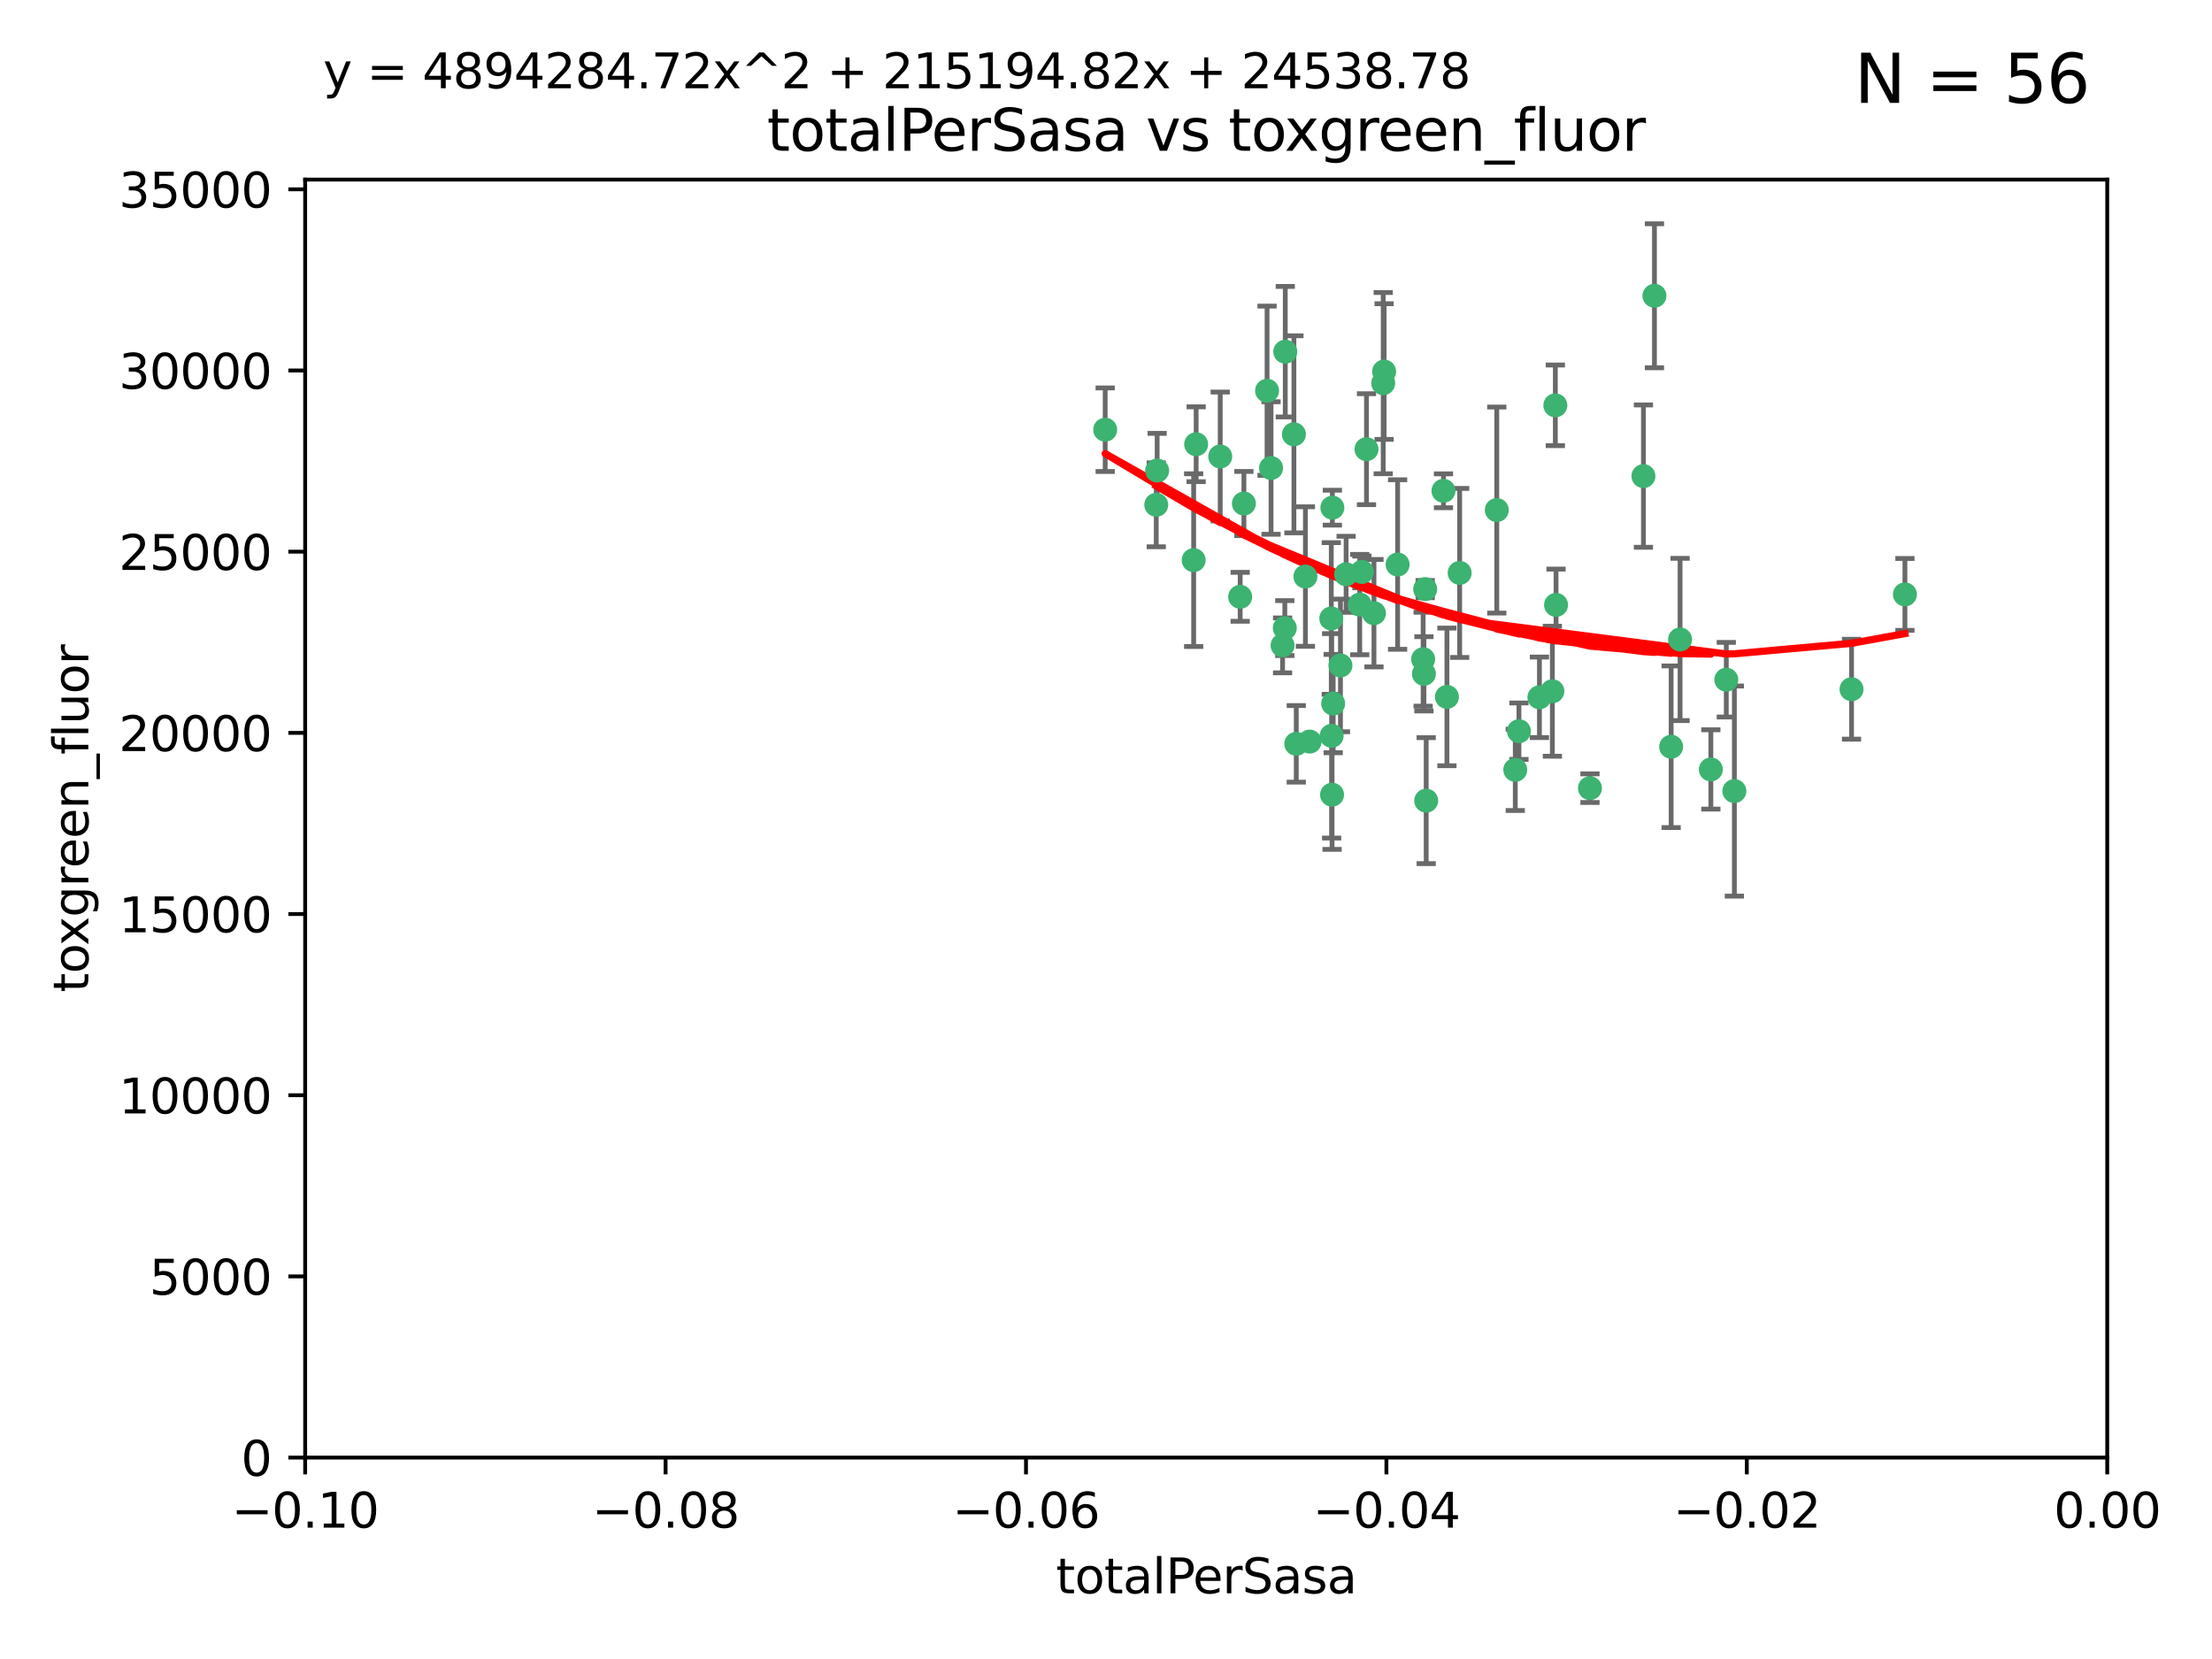 <?xml version="1.0" encoding="utf-8" standalone="no"?>
<!DOCTYPE svg PUBLIC "-//W3C//DTD SVG 1.1//EN"
  "http://www.w3.org/Graphics/SVG/1.1/DTD/svg11.dtd">
<svg xmlns:xlink="http://www.w3.org/1999/xlink" width="460.8pt" height="345.6pt" viewBox="0 0 460.8 345.6" xmlns="http://www.w3.org/2000/svg" version="1.1">
 <defs>
  <style type="text/css">*{stroke-linejoin: round; stroke-linecap: butt}</style>
 </defs>
 <g id="figure_1">
  <g id="patch_1">
   <path d="M 0 345.6 
L 460.8 345.6 
L 460.8 0 
L 0 0 
z
" style="fill: #ffffff"/>
  </g>
  <g id="axes_1">
   <g id="patch_2">
    <path d="M 63.571 303.64 
L 438.975 303.64 
L 438.975 37.411 
L 63.571 37.411 
z
" style="fill: #ffffff"/>
   </g>
   <g id="PathCollection_1">
    <defs>
     <path id="m3fe1e10d92" d="M 0 1.118 
C 0.297 1.118 0.581 1 0.791 0.791 
C 1 0.581 1.118 0.297 1.118 0 
C 1.118 -0.297 1 -0.581 0.791 -0.791 
C 0.581 -1 0.297 -1.118 0 -1.118 
C -0.297 -1.118 -0.581 -1 -0.791 -0.791 
C -1 -0.581 -1.118 -0.297 -1.118 0 
C -1.118 0.297 -1 0.581 -0.791 0.791 
C -0.581 1 -0.297 1.118 0 1.118 
z
" style="stroke: #3cb371"/>
    </defs>
    <g clip-path="url(#p205c950337)">
     <use xlink:href="#m3fe1e10d92" x="240.869" y="105.159" style="fill: #3cb371; stroke: #3cb371"/>
     <use xlink:href="#m3fe1e10d92" x="248.661" y="116.686" style="fill: #3cb371; stroke: #3cb371"/>
     <use xlink:href="#m3fe1e10d92" x="241.055" y="98.026" style="fill: #3cb371; stroke: #3cb371"/>
     <use xlink:href="#m3fe1e10d92" x="254.195" y="95.094" style="fill: #3cb371; stroke: #3cb371"/>
     <use xlink:href="#m3fe1e10d92" x="230.231" y="89.516" style="fill: #3cb371; stroke: #3cb371"/>
     <use xlink:href="#m3fe1e10d92" x="267.746" y="73.266" style="fill: #3cb371; stroke: #3cb371"/>
     <use xlink:href="#m3fe1e10d92" x="277.33" y="128.839" style="fill: #3cb371; stroke: #3cb371"/>
     <use xlink:href="#m3fe1e10d92" x="283.714" y="119.146" style="fill: #3cb371; stroke: #3cb371"/>
     <use xlink:href="#m3fe1e10d92" x="279.241" y="138.622" style="fill: #3cb371; stroke: #3cb371"/>
     <use xlink:href="#m3fe1e10d92" x="263.952" y="81.394" style="fill: #3cb371; stroke: #3cb371"/>
     <use xlink:href="#m3fe1e10d92" x="296.465" y="137.321" style="fill: #3cb371; stroke: #3cb371"/>
     <use xlink:href="#m3fe1e10d92" x="277.405" y="153.285" style="fill: #3cb371; stroke: #3cb371"/>
     <use xlink:href="#m3fe1e10d92" x="283.258" y="125.947" style="fill: #3cb371; stroke: #3cb371"/>
     <use xlink:href="#m3fe1e10d92" x="269.545" y="90.475" style="fill: #3cb371; stroke: #3cb371"/>
     <use xlink:href="#m3fe1e10d92" x="272.826" y="154.483" style="fill: #3cb371; stroke: #3cb371"/>
     <use xlink:href="#m3fe1e10d92" x="291.149" y="117.601" style="fill: #3cb371; stroke: #3cb371"/>
     <use xlink:href="#m3fe1e10d92" x="277.728" y="146.564" style="fill: #3cb371; stroke: #3cb371"/>
     <use xlink:href="#m3fe1e10d92" x="300.702" y="102.24" style="fill: #3cb371; stroke: #3cb371"/>
     <use xlink:href="#m3fe1e10d92" x="280.418" y="119.635" style="fill: #3cb371; stroke: #3cb371"/>
     <use xlink:href="#m3fe1e10d92" x="288.148" y="79.819" style="fill: #3cb371; stroke: #3cb371"/>
     <use xlink:href="#m3fe1e10d92" x="258.351" y="124.329" style="fill: #3cb371; stroke: #3cb371"/>
     <use xlink:href="#m3fe1e10d92" x="296.891" y="122.72" style="fill: #3cb371; stroke: #3cb371"/>
     <use xlink:href="#m3fe1e10d92" x="267.184" y="134.443" style="fill: #3cb371; stroke: #3cb371"/>
     <use xlink:href="#m3fe1e10d92" x="270.035" y="154.954" style="fill: #3cb371; stroke: #3cb371"/>
     <use xlink:href="#m3fe1e10d92" x="259.128" y="104.896" style="fill: #3cb371; stroke: #3cb371"/>
     <use xlink:href="#m3fe1e10d92" x="277.556" y="105.756" style="fill: #3cb371; stroke: #3cb371"/>
     <use xlink:href="#m3fe1e10d92" x="264.783" y="97.498" style="fill: #3cb371; stroke: #3cb371"/>
     <use xlink:href="#m3fe1e10d92" x="249.18" y="92.545" style="fill: #3cb371; stroke: #3cb371"/>
     <use xlink:href="#m3fe1e10d92" x="277.493" y="165.548" style="fill: #3cb371; stroke: #3cb371"/>
     <use xlink:href="#m3fe1e10d92" x="271.942" y="120.108" style="fill: #3cb371; stroke: #3cb371"/>
     <use xlink:href="#m3fe1e10d92" x="267.65" y="130.84" style="fill: #3cb371; stroke: #3cb371"/>
     <use xlink:href="#m3fe1e10d92" x="296.63" y="140.37" style="fill: #3cb371; stroke: #3cb371"/>
     <use xlink:href="#m3fe1e10d92" x="315.66" y="160.372" style="fill: #3cb371; stroke: #3cb371"/>
     <use xlink:href="#m3fe1e10d92" x="301.422" y="145.178" style="fill: #3cb371; stroke: #3cb371"/>
     <use xlink:href="#m3fe1e10d92" x="324.151" y="126.015" style="fill: #3cb371; stroke: #3cb371"/>
     <use xlink:href="#m3fe1e10d92" x="288.338" y="77.397" style="fill: #3cb371; stroke: #3cb371"/>
     <use xlink:href="#m3fe1e10d92" x="284.666" y="93.572" style="fill: #3cb371; stroke: #3cb371"/>
     <use xlink:href="#m3fe1e10d92" x="316.423" y="152.32" style="fill: #3cb371; stroke: #3cb371"/>
     <use xlink:href="#m3fe1e10d92" x="286.223" y="127.738" style="fill: #3cb371; stroke: #3cb371"/>
     <use xlink:href="#m3fe1e10d92" x="320.689" y="145.262" style="fill: #3cb371; stroke: #3cb371"/>
     <use xlink:href="#m3fe1e10d92" x="342.358" y="99.184" style="fill: #3cb371; stroke: #3cb371"/>
     <use xlink:href="#m3fe1e10d92" x="344.65" y="61.614" style="fill: #3cb371; stroke: #3cb371"/>
     <use xlink:href="#m3fe1e10d92" x="311.807" y="106.253" style="fill: #3cb371; stroke: #3cb371"/>
     <use xlink:href="#m3fe1e10d92" x="324.007" y="84.44" style="fill: #3cb371; stroke: #3cb371"/>
     <use xlink:href="#m3fe1e10d92" x="297.102" y="166.79" style="fill: #3cb371; stroke: #3cb371"/>
     <use xlink:href="#m3fe1e10d92" x="331.219" y="164.19" style="fill: #3cb371; stroke: #3cb371"/>
     <use xlink:href="#m3fe1e10d92" x="348.13" y="155.561" style="fill: #3cb371; stroke: #3cb371"/>
     <use xlink:href="#m3fe1e10d92" x="323.386" y="143.999" style="fill: #3cb371; stroke: #3cb371"/>
     <use xlink:href="#m3fe1e10d92" x="349.991" y="133.213" style="fill: #3cb371; stroke: #3cb371"/>
     <use xlink:href="#m3fe1e10d92" x="356.402" y="160.289" style="fill: #3cb371; stroke: #3cb371"/>
     <use xlink:href="#m3fe1e10d92" x="304.073" y="119.349" style="fill: #3cb371; stroke: #3cb371"/>
     <use xlink:href="#m3fe1e10d92" x="359.619" y="141.593" style="fill: #3cb371; stroke: #3cb371"/>
     <use xlink:href="#m3fe1e10d92" x="361.301" y="164.794" style="fill: #3cb371; stroke: #3cb371"/>
     <use xlink:href="#m3fe1e10d92" x="385.708" y="143.576" style="fill: #3cb371; stroke: #3cb371"/>
     <use xlink:href="#m3fe1e10d92" x="396.83" y="123.828" style="fill: #3cb371; stroke: #3cb371"/>
    </g>
   </g>
   <g id="matplotlib.axis_1">
    <g id="xtick_1">
     <g id="line2d_1">
      <defs>
       <path id="m991f3705d3" d="M 0 0 
L 0 3.5 
" style="stroke: #000000; stroke-width: 0.8"/>
      </defs>
      <g>
       <use xlink:href="#m991f3705d3" x="63.571" y="303.64" style="stroke: #000000; stroke-width: 0.8"/>
      </g>
     </g>
     <g id="text_1">
      <!-- −0.10 -->
      <g transform="translate(48.249 318.238)scale(0.1 -0.1)">
       <defs>
        <path id="DejaVuSans-2212" d="M 678 2272 
L 4684 2272 
L 4684 1741 
L 678 1741 
L 678 2272 
z
" transform="scale(0.016)"/>
        <path id="DejaVuSans-30" d="M 2034 4250 
Q 1547 4250 1301 3770 
Q 1056 3291 1056 2328 
Q 1056 1369 1301 889 
Q 1547 409 2034 409 
Q 2525 409 2770 889 
Q 3016 1369 3016 2328 
Q 3016 3291 2770 3770 
Q 2525 4250 2034 4250 
z
M 2034 4750 
Q 2819 4750 3233 4129 
Q 3647 3509 3647 2328 
Q 3647 1150 3233 529 
Q 2819 -91 2034 -91 
Q 1250 -91 836 529 
Q 422 1150 422 2328 
Q 422 3509 836 4129 
Q 1250 4750 2034 4750 
z
" transform="scale(0.016)"/>
        <path id="DejaVuSans-2e" d="M 684 794 
L 1344 794 
L 1344 0 
L 684 0 
L 684 794 
z
" transform="scale(0.016)"/>
        <path id="DejaVuSans-31" d="M 794 531 
L 1825 531 
L 1825 4091 
L 703 3866 
L 703 4441 
L 1819 4666 
L 2450 4666 
L 2450 531 
L 3481 531 
L 3481 0 
L 794 0 
L 794 531 
z
" transform="scale(0.016)"/>
       </defs>
       <use xlink:href="#DejaVuSans-2212"/>
       <use xlink:href="#DejaVuSans-30" x="83.789"/>
       <use xlink:href="#DejaVuSans-2e" x="147.412"/>
       <use xlink:href="#DejaVuSans-31" x="179.199"/>
       <use xlink:href="#DejaVuSans-30" x="242.822"/>
      </g>
     </g>
    </g>
    <g id="xtick_2">
     <g id="line2d_2">
      <g>
       <use xlink:href="#m991f3705d3" x="138.652" y="303.64" style="stroke: #000000; stroke-width: 0.8"/>
      </g>
     </g>
     <g id="text_2">
      <!-- −0.08 -->
      <g transform="translate(123.329 318.238)scale(0.1 -0.1)">
       <defs>
        <path id="DejaVuSans-38" d="M 2034 2216 
Q 1584 2216 1326 1975 
Q 1069 1734 1069 1313 
Q 1069 891 1326 650 
Q 1584 409 2034 409 
Q 2484 409 2743 651 
Q 3003 894 3003 1313 
Q 3003 1734 2745 1975 
Q 2488 2216 2034 2216 
z
M 1403 2484 
Q 997 2584 770 2862 
Q 544 3141 544 3541 
Q 544 4100 942 4425 
Q 1341 4750 2034 4750 
Q 2731 4750 3128 4425 
Q 3525 4100 3525 3541 
Q 3525 3141 3298 2862 
Q 3072 2584 2669 2484 
Q 3125 2378 3379 2068 
Q 3634 1759 3634 1313 
Q 3634 634 3220 271 
Q 2806 -91 2034 -91 
Q 1263 -91 848 271 
Q 434 634 434 1313 
Q 434 1759 690 2068 
Q 947 2378 1403 2484 
z
M 1172 3481 
Q 1172 3119 1398 2916 
Q 1625 2713 2034 2713 
Q 2441 2713 2670 2916 
Q 2900 3119 2900 3481 
Q 2900 3844 2670 4047 
Q 2441 4250 2034 4250 
Q 1625 4250 1398 4047 
Q 1172 3844 1172 3481 
z
" transform="scale(0.016)"/>
       </defs>
       <use xlink:href="#DejaVuSans-2212"/>
       <use xlink:href="#DejaVuSans-30" x="83.789"/>
       <use xlink:href="#DejaVuSans-2e" x="147.412"/>
       <use xlink:href="#DejaVuSans-30" x="179.199"/>
       <use xlink:href="#DejaVuSans-38" x="242.822"/>
      </g>
     </g>
    </g>
    <g id="xtick_3">
     <g id="line2d_3">
      <g>
       <use xlink:href="#m991f3705d3" x="213.733" y="303.64" style="stroke: #000000; stroke-width: 0.8"/>
      </g>
     </g>
     <g id="text_3">
      <!-- −0.06 -->
      <g transform="translate(198.41 318.238)scale(0.1 -0.1)">
       <defs>
        <path id="DejaVuSans-36" d="M 2113 2584 
Q 1688 2584 1439 2293 
Q 1191 2003 1191 1497 
Q 1191 994 1439 701 
Q 1688 409 2113 409 
Q 2538 409 2786 701 
Q 3034 994 3034 1497 
Q 3034 2003 2786 2293 
Q 2538 2584 2113 2584 
z
M 3366 4563 
L 3366 3988 
Q 3128 4100 2886 4159 
Q 2644 4219 2406 4219 
Q 1781 4219 1451 3797 
Q 1122 3375 1075 2522 
Q 1259 2794 1537 2939 
Q 1816 3084 2150 3084 
Q 2853 3084 3261 2657 
Q 3669 2231 3669 1497 
Q 3669 778 3244 343 
Q 2819 -91 2113 -91 
Q 1303 -91 875 529 
Q 447 1150 447 2328 
Q 447 3434 972 4092 
Q 1497 4750 2381 4750 
Q 2619 4750 2861 4703 
Q 3103 4656 3366 4563 
z
" transform="scale(0.016)"/>
       </defs>
       <use xlink:href="#DejaVuSans-2212"/>
       <use xlink:href="#DejaVuSans-30" x="83.789"/>
       <use xlink:href="#DejaVuSans-2e" x="147.412"/>
       <use xlink:href="#DejaVuSans-30" x="179.199"/>
       <use xlink:href="#DejaVuSans-36" x="242.822"/>
      </g>
     </g>
    </g>
    <g id="xtick_4">
     <g id="line2d_4">
      <g>
       <use xlink:href="#m991f3705d3" x="288.813" y="303.64" style="stroke: #000000; stroke-width: 0.8"/>
      </g>
     </g>
     <g id="text_4">
      <!-- −0.04 -->
      <g transform="translate(273.491 318.238)scale(0.1 -0.1)">
       <defs>
        <path id="DejaVuSans-34" d="M 2419 4116 
L 825 1625 
L 2419 1625 
L 2419 4116 
z
M 2253 4666 
L 3047 4666 
L 3047 1625 
L 3713 1625 
L 3713 1100 
L 3047 1100 
L 3047 0 
L 2419 0 
L 2419 1100 
L 313 1100 
L 313 1709 
L 2253 4666 
z
" transform="scale(0.016)"/>
       </defs>
       <use xlink:href="#DejaVuSans-2212"/>
       <use xlink:href="#DejaVuSans-30" x="83.789"/>
       <use xlink:href="#DejaVuSans-2e" x="147.412"/>
       <use xlink:href="#DejaVuSans-30" x="179.199"/>
       <use xlink:href="#DejaVuSans-34" x="242.822"/>
      </g>
     </g>
    </g>
    <g id="xtick_5">
     <g id="line2d_5">
      <g>
       <use xlink:href="#m991f3705d3" x="363.894" y="303.64" style="stroke: #000000; stroke-width: 0.8"/>
      </g>
     </g>
     <g id="text_5">
      <!-- −0.02 -->
      <g transform="translate(348.572 318.238)scale(0.1 -0.1)">
       <defs>
        <path id="DejaVuSans-32" d="M 1228 531 
L 3431 531 
L 3431 0 
L 469 0 
L 469 531 
Q 828 903 1448 1529 
Q 2069 2156 2228 2338 
Q 2531 2678 2651 2914 
Q 2772 3150 2772 3378 
Q 2772 3750 2511 3984 
Q 2250 4219 1831 4219 
Q 1534 4219 1204 4116 
Q 875 4013 500 3803 
L 500 4441 
Q 881 4594 1212 4672 
Q 1544 4750 1819 4750 
Q 2544 4750 2975 4387 
Q 3406 4025 3406 3419 
Q 3406 3131 3298 2873 
Q 3191 2616 2906 2266 
Q 2828 2175 2409 1742 
Q 1991 1309 1228 531 
z
" transform="scale(0.016)"/>
       </defs>
       <use xlink:href="#DejaVuSans-2212"/>
       <use xlink:href="#DejaVuSans-30" x="83.789"/>
       <use xlink:href="#DejaVuSans-2e" x="147.412"/>
       <use xlink:href="#DejaVuSans-30" x="179.199"/>
       <use xlink:href="#DejaVuSans-32" x="242.822"/>
      </g>
     </g>
    </g>
    <g id="xtick_6">
     <g id="line2d_6">
      <g>
       <use xlink:href="#m991f3705d3" x="438.975" y="303.64" style="stroke: #000000; stroke-width: 0.8"/>
      </g>
     </g>
     <g id="text_6">
      <!-- 0.00 -->
      <g transform="translate(427.842 318.238)scale(0.1 -0.1)">
       <use xlink:href="#DejaVuSans-30"/>
       <use xlink:href="#DejaVuSans-2e" x="63.623"/>
       <use xlink:href="#DejaVuSans-30" x="95.41"/>
       <use xlink:href="#DejaVuSans-30" x="159.033"/>
      </g>
     </g>
    </g>
    <g id="text_7">
     <!-- totalPerSasa -->
     <g transform="translate(219.968 331.917)scale(0.1 -0.1)">
      <defs>
       <path id="DejaVuSans-74" d="M 1172 4494 
L 1172 3500 
L 2356 3500 
L 2356 3053 
L 1172 3053 
L 1172 1153 
Q 1172 725 1289 603 
Q 1406 481 1766 481 
L 2356 481 
L 2356 0 
L 1766 0 
Q 1100 0 847 248 
Q 594 497 594 1153 
L 594 3053 
L 172 3053 
L 172 3500 
L 594 3500 
L 594 4494 
L 1172 4494 
z
" transform="scale(0.016)"/>
       <path id="DejaVuSans-6f" d="M 1959 3097 
Q 1497 3097 1228 2736 
Q 959 2375 959 1747 
Q 959 1119 1226 758 
Q 1494 397 1959 397 
Q 2419 397 2687 759 
Q 2956 1122 2956 1747 
Q 2956 2369 2687 2733 
Q 2419 3097 1959 3097 
z
M 1959 3584 
Q 2709 3584 3137 3096 
Q 3566 2609 3566 1747 
Q 3566 888 3137 398 
Q 2709 -91 1959 -91 
Q 1206 -91 779 398 
Q 353 888 353 1747 
Q 353 2609 779 3096 
Q 1206 3584 1959 3584 
z
" transform="scale(0.016)"/>
       <path id="DejaVuSans-61" d="M 2194 1759 
Q 1497 1759 1228 1600 
Q 959 1441 959 1056 
Q 959 750 1161 570 
Q 1363 391 1709 391 
Q 2188 391 2477 730 
Q 2766 1069 2766 1631 
L 2766 1759 
L 2194 1759 
z
M 3341 1997 
L 3341 0 
L 2766 0 
L 2766 531 
Q 2569 213 2275 61 
Q 1981 -91 1556 -91 
Q 1019 -91 701 211 
Q 384 513 384 1019 
Q 384 1609 779 1909 
Q 1175 2209 1959 2209 
L 2766 2209 
L 2766 2266 
Q 2766 2663 2505 2880 
Q 2244 3097 1772 3097 
Q 1472 3097 1187 3025 
Q 903 2953 641 2809 
L 641 3341 
Q 956 3463 1253 3523 
Q 1550 3584 1831 3584 
Q 2591 3584 2966 3190 
Q 3341 2797 3341 1997 
z
" transform="scale(0.016)"/>
       <path id="DejaVuSans-6c" d="M 603 4863 
L 1178 4863 
L 1178 0 
L 603 0 
L 603 4863 
z
" transform="scale(0.016)"/>
       <path id="DejaVuSans-50" d="M 1259 4147 
L 1259 2394 
L 2053 2394 
Q 2494 2394 2734 2622 
Q 2975 2850 2975 3272 
Q 2975 3691 2734 3919 
Q 2494 4147 2053 4147 
L 1259 4147 
z
M 628 4666 
L 2053 4666 
Q 2838 4666 3239 4311 
Q 3641 3956 3641 3272 
Q 3641 2581 3239 2228 
Q 2838 1875 2053 1875 
L 1259 1875 
L 1259 0 
L 628 0 
L 628 4666 
z
" transform="scale(0.016)"/>
       <path id="DejaVuSans-65" d="M 3597 1894 
L 3597 1613 
L 953 1613 
Q 991 1019 1311 708 
Q 1631 397 2203 397 
Q 2534 397 2845 478 
Q 3156 559 3463 722 
L 3463 178 
Q 3153 47 2828 -22 
Q 2503 -91 2169 -91 
Q 1331 -91 842 396 
Q 353 884 353 1716 
Q 353 2575 817 3079 
Q 1281 3584 2069 3584 
Q 2775 3584 3186 3129 
Q 3597 2675 3597 1894 
z
M 3022 2063 
Q 3016 2534 2758 2815 
Q 2500 3097 2075 3097 
Q 1594 3097 1305 2825 
Q 1016 2553 972 2059 
L 3022 2063 
z
" transform="scale(0.016)"/>
       <path id="DejaVuSans-72" d="M 2631 2963 
Q 2534 3019 2420 3045 
Q 2306 3072 2169 3072 
Q 1681 3072 1420 2755 
Q 1159 2438 1159 1844 
L 1159 0 
L 581 0 
L 581 3500 
L 1159 3500 
L 1159 2956 
Q 1341 3275 1631 3429 
Q 1922 3584 2338 3584 
Q 2397 3584 2469 3576 
Q 2541 3569 2628 3553 
L 2631 2963 
z
" transform="scale(0.016)"/>
       <path id="DejaVuSans-53" d="M 3425 4513 
L 3425 3897 
Q 3066 4069 2747 4153 
Q 2428 4238 2131 4238 
Q 1616 4238 1336 4038 
Q 1056 3838 1056 3469 
Q 1056 3159 1242 3001 
Q 1428 2844 1947 2747 
L 2328 2669 
Q 3034 2534 3370 2195 
Q 3706 1856 3706 1288 
Q 3706 609 3251 259 
Q 2797 -91 1919 -91 
Q 1588 -91 1214 -16 
Q 841 59 441 206 
L 441 856 
Q 825 641 1194 531 
Q 1563 422 1919 422 
Q 2459 422 2753 634 
Q 3047 847 3047 1241 
Q 3047 1584 2836 1778 
Q 2625 1972 2144 2069 
L 1759 2144 
Q 1053 2284 737 2584 
Q 422 2884 422 3419 
Q 422 4038 858 4394 
Q 1294 4750 2059 4750 
Q 2388 4750 2728 4690 
Q 3069 4631 3425 4513 
z
" transform="scale(0.016)"/>
       <path id="DejaVuSans-73" d="M 2834 3397 
L 2834 2853 
Q 2591 2978 2328 3040 
Q 2066 3103 1784 3103 
Q 1356 3103 1142 2972 
Q 928 2841 928 2578 
Q 928 2378 1081 2264 
Q 1234 2150 1697 2047 
L 1894 2003 
Q 2506 1872 2764 1633 
Q 3022 1394 3022 966 
Q 3022 478 2636 193 
Q 2250 -91 1575 -91 
Q 1294 -91 989 -36 
Q 684 19 347 128 
L 347 722 
Q 666 556 975 473 
Q 1284 391 1588 391 
Q 1994 391 2212 530 
Q 2431 669 2431 922 
Q 2431 1156 2273 1281 
Q 2116 1406 1581 1522 
L 1381 1569 
Q 847 1681 609 1914 
Q 372 2147 372 2553 
Q 372 3047 722 3315 
Q 1072 3584 1716 3584 
Q 2034 3584 2315 3537 
Q 2597 3491 2834 3397 
z
" transform="scale(0.016)"/>
      </defs>
      <use xlink:href="#DejaVuSans-74"/>
      <use xlink:href="#DejaVuSans-6f" x="39.209"/>
      <use xlink:href="#DejaVuSans-74" x="100.391"/>
      <use xlink:href="#DejaVuSans-61" x="139.6"/>
      <use xlink:href="#DejaVuSans-6c" x="200.879"/>
      <use xlink:href="#DejaVuSans-50" x="228.662"/>
      <use xlink:href="#DejaVuSans-65" x="285.34"/>
      <use xlink:href="#DejaVuSans-72" x="346.863"/>
      <use xlink:href="#DejaVuSans-53" x="387.977"/>
      <use xlink:href="#DejaVuSans-61" x="451.453"/>
      <use xlink:href="#DejaVuSans-73" x="512.732"/>
      <use xlink:href="#DejaVuSans-61" x="564.832"/>
     </g>
    </g>
   </g>
   <g id="matplotlib.axis_2">
    <g id="ytick_1">
     <g id="line2d_7">
      <defs>
       <path id="me88301ddae" d="M 0 0 
L -3.5 0 
" style="stroke: #000000; stroke-width: 0.8"/>
      </defs>
      <g>
       <use xlink:href="#me88301ddae" x="63.571" y="303.64" style="stroke: #000000; stroke-width: 0.8"/>
      </g>
     </g>
     <g id="text_8">
      <!-- 0 -->
      <g transform="translate(50.209 307.439)scale(0.1 -0.1)">
       <use xlink:href="#DejaVuSans-30"/>
      </g>
     </g>
    </g>
    <g id="ytick_2">
     <g id="line2d_8">
      <g>
       <use xlink:href="#me88301ddae" x="63.571" y="265.897" style="stroke: #000000; stroke-width: 0.8"/>
      </g>
     </g>
     <g id="text_9">
      <!-- 5000 -->
      <g transform="translate(31.121 269.696)scale(0.1 -0.1)">
       <defs>
        <path id="DejaVuSans-35" d="M 691 4666 
L 3169 4666 
L 3169 4134 
L 1269 4134 
L 1269 2991 
Q 1406 3038 1543 3061 
Q 1681 3084 1819 3084 
Q 2600 3084 3056 2656 
Q 3513 2228 3513 1497 
Q 3513 744 3044 326 
Q 2575 -91 1722 -91 
Q 1428 -91 1123 -41 
Q 819 9 494 109 
L 494 744 
Q 775 591 1075 516 
Q 1375 441 1709 441 
Q 2250 441 2565 725 
Q 2881 1009 2881 1497 
Q 2881 1984 2565 2268 
Q 2250 2553 1709 2553 
Q 1456 2553 1204 2497 
Q 953 2441 691 2322 
L 691 4666 
z
" transform="scale(0.016)"/>
       </defs>
       <use xlink:href="#DejaVuSans-35"/>
       <use xlink:href="#DejaVuSans-30" x="63.623"/>
       <use xlink:href="#DejaVuSans-30" x="127.246"/>
       <use xlink:href="#DejaVuSans-30" x="190.869"/>
      </g>
     </g>
    </g>
    <g id="ytick_3">
     <g id="line2d_9">
      <g>
       <use xlink:href="#me88301ddae" x="63.571" y="228.154" style="stroke: #000000; stroke-width: 0.8"/>
      </g>
     </g>
     <g id="text_10">
      <!-- 10000 -->
      <g transform="translate(24.759 231.953)scale(0.1 -0.1)">
       <use xlink:href="#DejaVuSans-31"/>
       <use xlink:href="#DejaVuSans-30" x="63.623"/>
       <use xlink:href="#DejaVuSans-30" x="127.246"/>
       <use xlink:href="#DejaVuSans-30" x="190.869"/>
       <use xlink:href="#DejaVuSans-30" x="254.492"/>
      </g>
     </g>
    </g>
    <g id="ytick_4">
     <g id="line2d_10">
      <g>
       <use xlink:href="#me88301ddae" x="63.571" y="190.411" style="stroke: #000000; stroke-width: 0.8"/>
      </g>
     </g>
     <g id="text_11">
      <!-- 15000 -->
      <g transform="translate(24.759 194.21)scale(0.1 -0.1)">
       <use xlink:href="#DejaVuSans-31"/>
       <use xlink:href="#DejaVuSans-35" x="63.623"/>
       <use xlink:href="#DejaVuSans-30" x="127.246"/>
       <use xlink:href="#DejaVuSans-30" x="190.869"/>
       <use xlink:href="#DejaVuSans-30" x="254.492"/>
      </g>
     </g>
    </g>
    <g id="ytick_5">
     <g id="line2d_11">
      <g>
       <use xlink:href="#me88301ddae" x="63.571" y="152.668" style="stroke: #000000; stroke-width: 0.8"/>
      </g>
     </g>
     <g id="text_12">
      <!-- 20000 -->
      <g transform="translate(24.759 156.467)scale(0.1 -0.1)">
       <use xlink:href="#DejaVuSans-32"/>
       <use xlink:href="#DejaVuSans-30" x="63.623"/>
       <use xlink:href="#DejaVuSans-30" x="127.246"/>
       <use xlink:href="#DejaVuSans-30" x="190.869"/>
       <use xlink:href="#DejaVuSans-30" x="254.492"/>
      </g>
     </g>
    </g>
    <g id="ytick_6">
     <g id="line2d_12">
      <g>
       <use xlink:href="#me88301ddae" x="63.571" y="114.925" style="stroke: #000000; stroke-width: 0.8"/>
      </g>
     </g>
     <g id="text_13">
      <!-- 25000 -->
      <g transform="translate(24.759 118.724)scale(0.1 -0.1)">
       <use xlink:href="#DejaVuSans-32"/>
       <use xlink:href="#DejaVuSans-35" x="63.623"/>
       <use xlink:href="#DejaVuSans-30" x="127.246"/>
       <use xlink:href="#DejaVuSans-30" x="190.869"/>
       <use xlink:href="#DejaVuSans-30" x="254.492"/>
      </g>
     </g>
    </g>
    <g id="ytick_7">
     <g id="line2d_13">
      <g>
       <use xlink:href="#me88301ddae" x="63.571" y="77.181" style="stroke: #000000; stroke-width: 0.8"/>
      </g>
     </g>
     <g id="text_14">
      <!-- 30000 -->
      <g transform="translate(24.759 80.981)scale(0.1 -0.1)">
       <defs>
        <path id="DejaVuSans-33" d="M 2597 2516 
Q 3050 2419 3304 2112 
Q 3559 1806 3559 1356 
Q 3559 666 3084 287 
Q 2609 -91 1734 -91 
Q 1441 -91 1130 -33 
Q 819 25 488 141 
L 488 750 
Q 750 597 1062 519 
Q 1375 441 1716 441 
Q 2309 441 2620 675 
Q 2931 909 2931 1356 
Q 2931 1769 2642 2001 
Q 2353 2234 1838 2234 
L 1294 2234 
L 1294 2753 
L 1863 2753 
Q 2328 2753 2575 2939 
Q 2822 3125 2822 3475 
Q 2822 3834 2567 4026 
Q 2313 4219 1838 4219 
Q 1578 4219 1281 4162 
Q 984 4106 628 3988 
L 628 4550 
Q 988 4650 1302 4700 
Q 1616 4750 1894 4750 
Q 2613 4750 3031 4423 
Q 3450 4097 3450 3541 
Q 3450 3153 3228 2886 
Q 3006 2619 2597 2516 
z
" transform="scale(0.016)"/>
       </defs>
       <use xlink:href="#DejaVuSans-33"/>
       <use xlink:href="#DejaVuSans-30" x="63.623"/>
       <use xlink:href="#DejaVuSans-30" x="127.246"/>
       <use xlink:href="#DejaVuSans-30" x="190.869"/>
       <use xlink:href="#DejaVuSans-30" x="254.492"/>
      </g>
     </g>
    </g>
    <g id="ytick_8">
     <g id="line2d_14">
      <g>
       <use xlink:href="#me88301ddae" x="63.571" y="39.438" style="stroke: #000000; stroke-width: 0.8"/>
      </g>
     </g>
     <g id="text_15">
      <!-- 35000 -->
      <g transform="translate(24.759 43.238)scale(0.1 -0.1)">
       <use xlink:href="#DejaVuSans-33"/>
       <use xlink:href="#DejaVuSans-35" x="63.623"/>
       <use xlink:href="#DejaVuSans-30" x="127.246"/>
       <use xlink:href="#DejaVuSans-30" x="190.869"/>
       <use xlink:href="#DejaVuSans-30" x="254.492"/>
      </g>
     </g>
    </g>
    <g id="text_16">
     <!-- toxgreen_fluor -->
     <g transform="translate(18.401 206.72)rotate(-90)scale(0.1 -0.1)">
      <defs>
       <path id="DejaVuSans-78" d="M 3513 3500 
L 2247 1797 
L 3578 0 
L 2900 0 
L 1881 1375 
L 863 0 
L 184 0 
L 1544 1831 
L 300 3500 
L 978 3500 
L 1906 2253 
L 2834 3500 
L 3513 3500 
z
" transform="scale(0.016)"/>
       <path id="DejaVuSans-67" d="M 2906 1791 
Q 2906 2416 2648 2759 
Q 2391 3103 1925 3103 
Q 1463 3103 1205 2759 
Q 947 2416 947 1791 
Q 947 1169 1205 825 
Q 1463 481 1925 481 
Q 2391 481 2648 825 
Q 2906 1169 2906 1791 
z
M 3481 434 
Q 3481 -459 3084 -895 
Q 2688 -1331 1869 -1331 
Q 1566 -1331 1297 -1286 
Q 1028 -1241 775 -1147 
L 775 -588 
Q 1028 -725 1275 -790 
Q 1522 -856 1778 -856 
Q 2344 -856 2625 -561 
Q 2906 -266 2906 331 
L 2906 616 
Q 2728 306 2450 153 
Q 2172 0 1784 0 
Q 1141 0 747 490 
Q 353 981 353 1791 
Q 353 2603 747 3093 
Q 1141 3584 1784 3584 
Q 2172 3584 2450 3431 
Q 2728 3278 2906 2969 
L 2906 3500 
L 3481 3500 
L 3481 434 
z
" transform="scale(0.016)"/>
       <path id="DejaVuSans-6e" d="M 3513 2113 
L 3513 0 
L 2938 0 
L 2938 2094 
Q 2938 2591 2744 2837 
Q 2550 3084 2163 3084 
Q 1697 3084 1428 2787 
Q 1159 2491 1159 1978 
L 1159 0 
L 581 0 
L 581 3500 
L 1159 3500 
L 1159 2956 
Q 1366 3272 1645 3428 
Q 1925 3584 2291 3584 
Q 2894 3584 3203 3211 
Q 3513 2838 3513 2113 
z
" transform="scale(0.016)"/>
       <path id="DejaVuSans-5f" d="M 3263 -1063 
L 3263 -1509 
L -63 -1509 
L -63 -1063 
L 3263 -1063 
z
" transform="scale(0.016)"/>
       <path id="DejaVuSans-66" d="M 2375 4863 
L 2375 4384 
L 1825 4384 
Q 1516 4384 1395 4259 
Q 1275 4134 1275 3809 
L 1275 3500 
L 2222 3500 
L 2222 3053 
L 1275 3053 
L 1275 0 
L 697 0 
L 697 3053 
L 147 3053 
L 147 3500 
L 697 3500 
L 697 3744 
Q 697 4328 969 4595 
Q 1241 4863 1831 4863 
L 2375 4863 
z
" transform="scale(0.016)"/>
       <path id="DejaVuSans-75" d="M 544 1381 
L 544 3500 
L 1119 3500 
L 1119 1403 
Q 1119 906 1312 657 
Q 1506 409 1894 409 
Q 2359 409 2629 706 
Q 2900 1003 2900 1516 
L 2900 3500 
L 3475 3500 
L 3475 0 
L 2900 0 
L 2900 538 
Q 2691 219 2414 64 
Q 2138 -91 1772 -91 
Q 1169 -91 856 284 
Q 544 659 544 1381 
z
M 1991 3584 
L 1991 3584 
z
" transform="scale(0.016)"/>
      </defs>
      <use xlink:href="#DejaVuSans-74"/>
      <use xlink:href="#DejaVuSans-6f" x="39.209"/>
      <use xlink:href="#DejaVuSans-78" x="97.266"/>
      <use xlink:href="#DejaVuSans-67" x="156.445"/>
      <use xlink:href="#DejaVuSans-72" x="219.922"/>
      <use xlink:href="#DejaVuSans-65" x="258.785"/>
      <use xlink:href="#DejaVuSans-65" x="320.309"/>
      <use xlink:href="#DejaVuSans-6e" x="381.832"/>
      <use xlink:href="#DejaVuSans-5f" x="445.211"/>
      <use xlink:href="#DejaVuSans-66" x="495.211"/>
      <use xlink:href="#DejaVuSans-6c" x="530.416"/>
      <use xlink:href="#DejaVuSans-75" x="558.199"/>
      <use xlink:href="#DejaVuSans-6f" x="621.578"/>
      <use xlink:href="#DejaVuSans-72" x="682.76"/>
     </g>
    </g>
   </g>
   <g id="LineCollection_1">
    <path d="M 240.869 113.901 
L 240.869 96.418 
" clip-path="url(#p205c950337)" style="fill: none; stroke: #696969"/>
    <path d="M 248.661 134.682 
L 248.661 98.689 
" clip-path="url(#p205c950337)" style="fill: none; stroke: #696969"/>
    <path d="M 241.055 105.772 
L 241.055 90.281 
" clip-path="url(#p205c950337)" style="fill: none; stroke: #696969"/>
    <path d="M 254.195 108.514 
L 254.195 81.675 
" clip-path="url(#p205c950337)" style="fill: none; stroke: #696969"/>
    <path d="M 230.231 98.217 
L 230.231 80.815 
" clip-path="url(#p205c950337)" style="fill: none; stroke: #696969"/>
    <path d="M 267.746 86.861 
L 267.746 59.671 
" clip-path="url(#p205c950337)" style="fill: none; stroke: #696969"/>
    <path d="M 277.33 144.637 
L 277.33 113.041 
" clip-path="url(#p205c950337)" style="fill: none; stroke: #696969"/>
    <path d="M 283.714 122.449 
L 283.714 115.842 
" clip-path="url(#p205c950337)" style="fill: none; stroke: #696969"/>
    <path d="M 279.241 152.437 
L 279.241 124.806 
" clip-path="url(#p205c950337)" style="fill: none; stroke: #696969"/>
    <path d="M 263.952 99.017 
L 263.952 63.771 
" clip-path="url(#p205c950337)" style="fill: none; stroke: #696969"/>
    <path d="M 296.465 147.102 
L 296.465 127.541 
" clip-path="url(#p205c950337)" style="fill: none; stroke: #696969"/>
    <path d="M 277.405 174.582 
L 277.405 131.988 
" clip-path="url(#p205c950337)" style="fill: none; stroke: #696969"/>
    <path d="M 283.258 136.397 
L 283.258 115.497 
" clip-path="url(#p205c950337)" style="fill: none; stroke: #696969"/>
    <path d="M 269.545 111.003 
L 269.545 69.947 
" clip-path="url(#p205c950337)" style="fill: none; stroke: #696969"/>
    <path d="M 272.826 155.048 
L 272.826 153.918 
" clip-path="url(#p205c950337)" style="fill: none; stroke: #696969"/>
    <path d="M 291.149 135.26 
L 291.149 99.941 
" clip-path="url(#p205c950337)" style="fill: none; stroke: #696969"/>
    <path d="M 277.728 156.807 
L 277.728 136.321 
" clip-path="url(#p205c950337)" style="fill: none; stroke: #696969"/>
    <path d="M 300.702 105.772 
L 300.702 98.709 
" clip-path="url(#p205c950337)" style="fill: none; stroke: #696969"/>
    <path d="M 280.418 127.554 
L 280.418 111.717 
" clip-path="url(#p205c950337)" style="fill: none; stroke: #696969"/>
    <path d="M 288.148 98.693 
L 288.148 60.945 
" clip-path="url(#p205c950337)" style="fill: none; stroke: #696969"/>
    <path d="M 258.351 129.426 
L 258.351 119.231 
" clip-path="url(#p205c950337)" style="fill: none; stroke: #696969"/>
    <path d="M 296.891 124.514 
L 296.891 120.926 
" clip-path="url(#p205c950337)" style="fill: none; stroke: #696969"/>
    <path d="M 267.184 140.163 
L 267.184 128.724 
" clip-path="url(#p205c950337)" style="fill: none; stroke: #696969"/>
    <path d="M 270.035 162.929 
L 270.035 146.979 
" clip-path="url(#p205c950337)" style="fill: none; stroke: #696969"/>
    <path d="M 259.128 111.578 
L 259.128 98.214 
" clip-path="url(#p205c950337)" style="fill: none; stroke: #696969"/>
    <path d="M 277.556 109.392 
L 277.556 102.12 
" clip-path="url(#p205c950337)" style="fill: none; stroke: #696969"/>
    <path d="M 264.783 111.302 
L 264.783 83.693 
" clip-path="url(#p205c950337)" style="fill: none; stroke: #696969"/>
    <path d="M 249.18 100.341 
L 249.18 84.749 
" clip-path="url(#p205c950337)" style="fill: none; stroke: #696969"/>
    <path d="M 277.493 176.939 
L 277.493 154.157 
" clip-path="url(#p205c950337)" style="fill: none; stroke: #696969"/>
    <path d="M 271.942 134.641 
L 271.942 105.576 
" clip-path="url(#p205c950337)" style="fill: none; stroke: #696969"/>
    <path d="M 267.65 136.561 
L 267.65 125.12 
" clip-path="url(#p205c950337)" style="fill: none; stroke: #696969"/>
    <path d="M 296.63 148.106 
L 296.63 132.634 
" clip-path="url(#p205c950337)" style="fill: none; stroke: #696969"/>
    <path d="M 315.66 168.839 
L 315.66 151.905 
" clip-path="url(#p205c950337)" style="fill: none; stroke: #696969"/>
    <path d="M 301.422 159.513 
L 301.422 130.843 
" clip-path="url(#p205c950337)" style="fill: none; stroke: #696969"/>
    <path d="M 324.151 133.474 
L 324.151 118.555 
" clip-path="url(#p205c950337)" style="fill: none; stroke: #696969"/>
    <path d="M 288.338 91.524 
L 288.338 63.27 
" clip-path="url(#p205c950337)" style="fill: none; stroke: #696969"/>
    <path d="M 284.666 105.129 
L 284.666 82.016 
" clip-path="url(#p205c950337)" style="fill: none; stroke: #696969"/>
    <path d="M 316.423 158.197 
L 316.423 146.442 
" clip-path="url(#p205c950337)" style="fill: none; stroke: #696969"/>
    <path d="M 286.223 138.926 
L 286.223 116.549 
" clip-path="url(#p205c950337)" style="fill: none; stroke: #696969"/>
    <path d="M 320.689 153.647 
L 320.689 136.877 
" clip-path="url(#p205c950337)" style="fill: none; stroke: #696969"/>
    <path d="M 342.358 114.01 
L 342.358 84.357 
" clip-path="url(#p205c950337)" style="fill: none; stroke: #696969"/>
    <path d="M 344.65 76.614 
L 344.65 46.614 
" clip-path="url(#p205c950337)" style="fill: none; stroke: #696969"/>
    <path d="M 311.807 127.715 
L 311.807 84.791 
" clip-path="url(#p205c950337)" style="fill: none; stroke: #696969"/>
    <path d="M 324.007 92.843 
L 324.007 76.037 
" clip-path="url(#p205c950337)" style="fill: none; stroke: #696969"/>
    <path d="M 297.102 179.908 
L 297.102 153.671 
" clip-path="url(#p205c950337)" style="fill: none; stroke: #696969"/>
    <path d="M 331.219 167.175 
L 331.219 161.206 
" clip-path="url(#p205c950337)" style="fill: none; stroke: #696969"/>
    <path d="M 348.13 172.398 
L 348.13 138.724 
" clip-path="url(#p205c950337)" style="fill: none; stroke: #696969"/>
    <path d="M 323.386 157.537 
L 323.386 130.461 
" clip-path="url(#p205c950337)" style="fill: none; stroke: #696969"/>
    <path d="M 349.991 150.11 
L 349.991 116.316 
" clip-path="url(#p205c950337)" style="fill: none; stroke: #696969"/>
    <path d="M 356.402 168.551 
L 356.402 152.026 
" clip-path="url(#p205c950337)" style="fill: none; stroke: #696969"/>
    <path d="M 304.073 136.952 
L 304.073 101.746 
" clip-path="url(#p205c950337)" style="fill: none; stroke: #696969"/>
    <path d="M 359.619 149.363 
L 359.619 133.823 
" clip-path="url(#p205c950337)" style="fill: none; stroke: #696969"/>
    <path d="M 361.301 186.68 
L 361.301 142.908 
" clip-path="url(#p205c950337)" style="fill: none; stroke: #696969"/>
    <path d="M 385.708 153.98 
L 385.708 133.171 
" clip-path="url(#p205c950337)" style="fill: none; stroke: #696969"/>
    <path d="M 396.83 131.314 
L 396.83 116.343 
" clip-path="url(#p205c950337)" style="fill: none; stroke: #696969"/>
   </g>
   <g id="line2d_15">
    <defs>
     <path id="m42e0f6e03b" d="M 2 0 
L -2 -0 
" style="stroke: #696969"/>
    </defs>
    <g clip-path="url(#p205c950337)">
     <use xlink:href="#m42e0f6e03b" x="240.869" y="113.901" style="fill: #696969; stroke: #696969"/>
     <use xlink:href="#m42e0f6e03b" x="248.661" y="134.682" style="fill: #696969; stroke: #696969"/>
     <use xlink:href="#m42e0f6e03b" x="241.055" y="105.772" style="fill: #696969; stroke: #696969"/>
     <use xlink:href="#m42e0f6e03b" x="254.195" y="108.514" style="fill: #696969; stroke: #696969"/>
     <use xlink:href="#m42e0f6e03b" x="230.231" y="98.217" style="fill: #696969; stroke: #696969"/>
     <use xlink:href="#m42e0f6e03b" x="267.746" y="86.861" style="fill: #696969; stroke: #696969"/>
     <use xlink:href="#m42e0f6e03b" x="277.33" y="144.637" style="fill: #696969; stroke: #696969"/>
     <use xlink:href="#m42e0f6e03b" x="283.714" y="122.449" style="fill: #696969; stroke: #696969"/>
     <use xlink:href="#m42e0f6e03b" x="279.241" y="152.437" style="fill: #696969; stroke: #696969"/>
     <use xlink:href="#m42e0f6e03b" x="263.952" y="99.017" style="fill: #696969; stroke: #696969"/>
     <use xlink:href="#m42e0f6e03b" x="296.465" y="147.102" style="fill: #696969; stroke: #696969"/>
     <use xlink:href="#m42e0f6e03b" x="277.405" y="174.582" style="fill: #696969; stroke: #696969"/>
     <use xlink:href="#m42e0f6e03b" x="283.258" y="136.397" style="fill: #696969; stroke: #696969"/>
     <use xlink:href="#m42e0f6e03b" x="269.545" y="111.003" style="fill: #696969; stroke: #696969"/>
     <use xlink:href="#m42e0f6e03b" x="272.826" y="155.048" style="fill: #696969; stroke: #696969"/>
     <use xlink:href="#m42e0f6e03b" x="291.149" y="135.26" style="fill: #696969; stroke: #696969"/>
     <use xlink:href="#m42e0f6e03b" x="277.728" y="156.807" style="fill: #696969; stroke: #696969"/>
     <use xlink:href="#m42e0f6e03b" x="300.702" y="105.772" style="fill: #696969; stroke: #696969"/>
     <use xlink:href="#m42e0f6e03b" x="280.418" y="127.554" style="fill: #696969; stroke: #696969"/>
     <use xlink:href="#m42e0f6e03b" x="288.148" y="98.693" style="fill: #696969; stroke: #696969"/>
     <use xlink:href="#m42e0f6e03b" x="258.351" y="129.426" style="fill: #696969; stroke: #696969"/>
     <use xlink:href="#m42e0f6e03b" x="296.891" y="124.514" style="fill: #696969; stroke: #696969"/>
     <use xlink:href="#m42e0f6e03b" x="267.184" y="140.163" style="fill: #696969; stroke: #696969"/>
     <use xlink:href="#m42e0f6e03b" x="270.035" y="162.929" style="fill: #696969; stroke: #696969"/>
     <use xlink:href="#m42e0f6e03b" x="259.128" y="111.578" style="fill: #696969; stroke: #696969"/>
     <use xlink:href="#m42e0f6e03b" x="277.556" y="109.392" style="fill: #696969; stroke: #696969"/>
     <use xlink:href="#m42e0f6e03b" x="264.783" y="111.302" style="fill: #696969; stroke: #696969"/>
     <use xlink:href="#m42e0f6e03b" x="249.18" y="100.341" style="fill: #696969; stroke: #696969"/>
     <use xlink:href="#m42e0f6e03b" x="277.493" y="176.939" style="fill: #696969; stroke: #696969"/>
     <use xlink:href="#m42e0f6e03b" x="271.942" y="134.641" style="fill: #696969; stroke: #696969"/>
     <use xlink:href="#m42e0f6e03b" x="267.65" y="136.561" style="fill: #696969; stroke: #696969"/>
     <use xlink:href="#m42e0f6e03b" x="296.63" y="148.106" style="fill: #696969; stroke: #696969"/>
     <use xlink:href="#m42e0f6e03b" x="315.66" y="168.839" style="fill: #696969; stroke: #696969"/>
     <use xlink:href="#m42e0f6e03b" x="301.422" y="159.513" style="fill: #696969; stroke: #696969"/>
     <use xlink:href="#m42e0f6e03b" x="324.151" y="133.474" style="fill: #696969; stroke: #696969"/>
     <use xlink:href="#m42e0f6e03b" x="288.338" y="91.524" style="fill: #696969; stroke: #696969"/>
     <use xlink:href="#m42e0f6e03b" x="284.666" y="105.129" style="fill: #696969; stroke: #696969"/>
     <use xlink:href="#m42e0f6e03b" x="316.423" y="158.197" style="fill: #696969; stroke: #696969"/>
     <use xlink:href="#m42e0f6e03b" x="286.223" y="138.926" style="fill: #696969; stroke: #696969"/>
     <use xlink:href="#m42e0f6e03b" x="320.689" y="153.647" style="fill: #696969; stroke: #696969"/>
     <use xlink:href="#m42e0f6e03b" x="342.358" y="114.01" style="fill: #696969; stroke: #696969"/>
     <use xlink:href="#m42e0f6e03b" x="344.65" y="76.614" style="fill: #696969; stroke: #696969"/>
     <use xlink:href="#m42e0f6e03b" x="311.807" y="127.715" style="fill: #696969; stroke: #696969"/>
     <use xlink:href="#m42e0f6e03b" x="324.007" y="92.843" style="fill: #696969; stroke: #696969"/>
     <use xlink:href="#m42e0f6e03b" x="297.102" y="179.908" style="fill: #696969; stroke: #696969"/>
     <use xlink:href="#m42e0f6e03b" x="331.219" y="167.175" style="fill: #696969; stroke: #696969"/>
     <use xlink:href="#m42e0f6e03b" x="348.13" y="172.398" style="fill: #696969; stroke: #696969"/>
     <use xlink:href="#m42e0f6e03b" x="323.386" y="157.537" style="fill: #696969; stroke: #696969"/>
     <use xlink:href="#m42e0f6e03b" x="349.991" y="150.11" style="fill: #696969; stroke: #696969"/>
     <use xlink:href="#m42e0f6e03b" x="356.402" y="168.551" style="fill: #696969; stroke: #696969"/>
     <use xlink:href="#m42e0f6e03b" x="304.073" y="136.952" style="fill: #696969; stroke: #696969"/>
     <use xlink:href="#m42e0f6e03b" x="359.619" y="149.363" style="fill: #696969; stroke: #696969"/>
     <use xlink:href="#m42e0f6e03b" x="361.301" y="186.68" style="fill: #696969; stroke: #696969"/>
     <use xlink:href="#m42e0f6e03b" x="385.708" y="153.98" style="fill: #696969; stroke: #696969"/>
     <use xlink:href="#m42e0f6e03b" x="396.83" y="131.314" style="fill: #696969; stroke: #696969"/>
    </g>
   </g>
   <g id="line2d_16">
    <g clip-path="url(#p205c950337)">
     <use xlink:href="#m42e0f6e03b" x="240.869" y="96.418" style="fill: #696969; stroke: #696969"/>
     <use xlink:href="#m42e0f6e03b" x="248.661" y="98.689" style="fill: #696969; stroke: #696969"/>
     <use xlink:href="#m42e0f6e03b" x="241.055" y="90.281" style="fill: #696969; stroke: #696969"/>
     <use xlink:href="#m42e0f6e03b" x="254.195" y="81.675" style="fill: #696969; stroke: #696969"/>
     <use xlink:href="#m42e0f6e03b" x="230.231" y="80.815" style="fill: #696969; stroke: #696969"/>
     <use xlink:href="#m42e0f6e03b" x="267.746" y="59.671" style="fill: #696969; stroke: #696969"/>
     <use xlink:href="#m42e0f6e03b" x="277.33" y="113.041" style="fill: #696969; stroke: #696969"/>
     <use xlink:href="#m42e0f6e03b" x="283.714" y="115.842" style="fill: #696969; stroke: #696969"/>
     <use xlink:href="#m42e0f6e03b" x="279.241" y="124.806" style="fill: #696969; stroke: #696969"/>
     <use xlink:href="#m42e0f6e03b" x="263.952" y="63.771" style="fill: #696969; stroke: #696969"/>
     <use xlink:href="#m42e0f6e03b" x="296.465" y="127.541" style="fill: #696969; stroke: #696969"/>
     <use xlink:href="#m42e0f6e03b" x="277.405" y="131.988" style="fill: #696969; stroke: #696969"/>
     <use xlink:href="#m42e0f6e03b" x="283.258" y="115.497" style="fill: #696969; stroke: #696969"/>
     <use xlink:href="#m42e0f6e03b" x="269.545" y="69.947" style="fill: #696969; stroke: #696969"/>
     <use xlink:href="#m42e0f6e03b" x="272.826" y="153.918" style="fill: #696969; stroke: #696969"/>
     <use xlink:href="#m42e0f6e03b" x="291.149" y="99.941" style="fill: #696969; stroke: #696969"/>
     <use xlink:href="#m42e0f6e03b" x="277.728" y="136.321" style="fill: #696969; stroke: #696969"/>
     <use xlink:href="#m42e0f6e03b" x="300.702" y="98.709" style="fill: #696969; stroke: #696969"/>
     <use xlink:href="#m42e0f6e03b" x="280.418" y="111.717" style="fill: #696969; stroke: #696969"/>
     <use xlink:href="#m42e0f6e03b" x="288.148" y="60.945" style="fill: #696969; stroke: #696969"/>
     <use xlink:href="#m42e0f6e03b" x="258.351" y="119.231" style="fill: #696969; stroke: #696969"/>
     <use xlink:href="#m42e0f6e03b" x="296.891" y="120.926" style="fill: #696969; stroke: #696969"/>
     <use xlink:href="#m42e0f6e03b" x="267.184" y="128.724" style="fill: #696969; stroke: #696969"/>
     <use xlink:href="#m42e0f6e03b" x="270.035" y="146.979" style="fill: #696969; stroke: #696969"/>
     <use xlink:href="#m42e0f6e03b" x="259.128" y="98.214" style="fill: #696969; stroke: #696969"/>
     <use xlink:href="#m42e0f6e03b" x="277.556" y="102.12" style="fill: #696969; stroke: #696969"/>
     <use xlink:href="#m42e0f6e03b" x="264.783" y="83.693" style="fill: #696969; stroke: #696969"/>
     <use xlink:href="#m42e0f6e03b" x="249.18" y="84.749" style="fill: #696969; stroke: #696969"/>
     <use xlink:href="#m42e0f6e03b" x="277.493" y="154.157" style="fill: #696969; stroke: #696969"/>
     <use xlink:href="#m42e0f6e03b" x="271.942" y="105.576" style="fill: #696969; stroke: #696969"/>
     <use xlink:href="#m42e0f6e03b" x="267.65" y="125.12" style="fill: #696969; stroke: #696969"/>
     <use xlink:href="#m42e0f6e03b" x="296.63" y="132.634" style="fill: #696969; stroke: #696969"/>
     <use xlink:href="#m42e0f6e03b" x="315.66" y="151.905" style="fill: #696969; stroke: #696969"/>
     <use xlink:href="#m42e0f6e03b" x="301.422" y="130.843" style="fill: #696969; stroke: #696969"/>
     <use xlink:href="#m42e0f6e03b" x="324.151" y="118.555" style="fill: #696969; stroke: #696969"/>
     <use xlink:href="#m42e0f6e03b" x="288.338" y="63.27" style="fill: #696969; stroke: #696969"/>
     <use xlink:href="#m42e0f6e03b" x="284.666" y="82.016" style="fill: #696969; stroke: #696969"/>
     <use xlink:href="#m42e0f6e03b" x="316.423" y="146.442" style="fill: #696969; stroke: #696969"/>
     <use xlink:href="#m42e0f6e03b" x="286.223" y="116.549" style="fill: #696969; stroke: #696969"/>
     <use xlink:href="#m42e0f6e03b" x="320.689" y="136.877" style="fill: #696969; stroke: #696969"/>
     <use xlink:href="#m42e0f6e03b" x="342.358" y="84.357" style="fill: #696969; stroke: #696969"/>
     <use xlink:href="#m42e0f6e03b" x="344.65" y="46.614" style="fill: #696969; stroke: #696969"/>
     <use xlink:href="#m42e0f6e03b" x="311.807" y="84.791" style="fill: #696969; stroke: #696969"/>
     <use xlink:href="#m42e0f6e03b" x="324.007" y="76.037" style="fill: #696969; stroke: #696969"/>
     <use xlink:href="#m42e0f6e03b" x="297.102" y="153.671" style="fill: #696969; stroke: #696969"/>
     <use xlink:href="#m42e0f6e03b" x="331.219" y="161.206" style="fill: #696969; stroke: #696969"/>
     <use xlink:href="#m42e0f6e03b" x="348.13" y="138.724" style="fill: #696969; stroke: #696969"/>
     <use xlink:href="#m42e0f6e03b" x="323.386" y="130.461" style="fill: #696969; stroke: #696969"/>
     <use xlink:href="#m42e0f6e03b" x="349.991" y="116.316" style="fill: #696969; stroke: #696969"/>
     <use xlink:href="#m42e0f6e03b" x="356.402" y="152.026" style="fill: #696969; stroke: #696969"/>
     <use xlink:href="#m42e0f6e03b" x="304.073" y="101.746" style="fill: #696969; stroke: #696969"/>
     <use xlink:href="#m42e0f6e03b" x="359.619" y="133.823" style="fill: #696969; stroke: #696969"/>
     <use xlink:href="#m42e0f6e03b" x="361.301" y="142.908" style="fill: #696969; stroke: #696969"/>
     <use xlink:href="#m42e0f6e03b" x="385.708" y="133.171" style="fill: #696969; stroke: #696969"/>
     <use xlink:href="#m42e0f6e03b" x="396.83" y="116.343" style="fill: #696969; stroke: #696969"/>
    </g>
   </g>
   <g id="line2d_17">
    <path d="M 240.869 101.244 
L 248.661 105.806 
L 241.055 101.356 
L 254.195 108.853 
L 230.231 94.5 
L 267.746 115.637 
L 277.33 119.853 
L 283.714 122.395 
L 279.241 120.636 
L 263.952 113.835 
L 296.465 126.831 
L 277.405 119.884 
L 283.258 122.22 
L 269.545 116.465 
L 272.826 117.932 
L 291.149 125.085 
L 277.728 120.018 
L 300.702 128.116 
L 280.418 121.109 
L 288.148 124.034 
L 258.351 111.036 
L 296.891 126.964 
L 267.184 115.374 
L 270.035 116.687 
L 259.128 111.434 
L 277.556 119.947 
L 264.783 114.236 
L 249.18 106.099 
L 277.493 119.921 
L 271.942 117.542 
L 267.65 115.592 
L 296.63 126.883 
L 315.66 131.901 
L 301.422 128.325 
L 324.151 133.528 
L 288.338 124.102 
L 284.666 122.755 
L 316.423 132.063 
L 286.223 123.335 
L 320.689 132.91 
L 342.358 135.742 
L 344.65 135.897 
L 311.807 131.038 
L 324.007 133.503 
L 297.102 127.03 
L 331.219 134.594 
L 348.13 136.081 
L 323.386 133.397 
L 349.991 136.153 
L 356.402 136.262 
L 304.073 129.071 
L 359.619 136.236 
L 361.301 136.2 
L 385.708 134.017 
L 396.83 131.987 
" clip-path="url(#p205c950337)" style="fill: none; stroke: #ff0000; stroke-width: 1.5; stroke-linecap: square"/>
   </g>
   <g id="line2d_18">
    <defs>
     <path id="me5cab05b9b" d="M 0 2 
C 0.53 2 1.039 1.789 1.414 1.414 
C 1.789 1.039 2 0.53 2 0 
C 2 -0.53 1.789 -1.039 1.414 -1.414 
C 1.039 -1.789 0.53 -2 0 -2 
C -0.53 -2 -1.039 -1.789 -1.414 -1.414 
C -1.789 -1.039 -2 -0.53 -2 0 
C -2 0.53 -1.789 1.039 -1.414 1.414 
C -1.039 1.789 -0.53 2 0 2 
z
" style="stroke: #3cb371"/>
    </defs>
    <g clip-path="url(#p205c950337)">
     <use xlink:href="#me5cab05b9b" x="240.869" y="105.159" style="fill: #3cb371; stroke: #3cb371"/>
     <use xlink:href="#me5cab05b9b" x="248.661" y="116.686" style="fill: #3cb371; stroke: #3cb371"/>
     <use xlink:href="#me5cab05b9b" x="241.055" y="98.026" style="fill: #3cb371; stroke: #3cb371"/>
     <use xlink:href="#me5cab05b9b" x="254.195" y="95.094" style="fill: #3cb371; stroke: #3cb371"/>
     <use xlink:href="#me5cab05b9b" x="230.231" y="89.516" style="fill: #3cb371; stroke: #3cb371"/>
     <use xlink:href="#me5cab05b9b" x="267.746" y="73.266" style="fill: #3cb371; stroke: #3cb371"/>
     <use xlink:href="#me5cab05b9b" x="277.33" y="128.839" style="fill: #3cb371; stroke: #3cb371"/>
     <use xlink:href="#me5cab05b9b" x="283.714" y="119.146" style="fill: #3cb371; stroke: #3cb371"/>
     <use xlink:href="#me5cab05b9b" x="279.241" y="138.622" style="fill: #3cb371; stroke: #3cb371"/>
     <use xlink:href="#me5cab05b9b" x="263.952" y="81.394" style="fill: #3cb371; stroke: #3cb371"/>
     <use xlink:href="#me5cab05b9b" x="296.465" y="137.321" style="fill: #3cb371; stroke: #3cb371"/>
     <use xlink:href="#me5cab05b9b" x="277.405" y="153.285" style="fill: #3cb371; stroke: #3cb371"/>
     <use xlink:href="#me5cab05b9b" x="283.258" y="125.947" style="fill: #3cb371; stroke: #3cb371"/>
     <use xlink:href="#me5cab05b9b" x="269.545" y="90.475" style="fill: #3cb371; stroke: #3cb371"/>
     <use xlink:href="#me5cab05b9b" x="272.826" y="154.483" style="fill: #3cb371; stroke: #3cb371"/>
     <use xlink:href="#me5cab05b9b" x="291.149" y="117.601" style="fill: #3cb371; stroke: #3cb371"/>
     <use xlink:href="#me5cab05b9b" x="277.728" y="146.564" style="fill: #3cb371; stroke: #3cb371"/>
     <use xlink:href="#me5cab05b9b" x="300.702" y="102.24" style="fill: #3cb371; stroke: #3cb371"/>
     <use xlink:href="#me5cab05b9b" x="280.418" y="119.635" style="fill: #3cb371; stroke: #3cb371"/>
     <use xlink:href="#me5cab05b9b" x="288.148" y="79.819" style="fill: #3cb371; stroke: #3cb371"/>
     <use xlink:href="#me5cab05b9b" x="258.351" y="124.329" style="fill: #3cb371; stroke: #3cb371"/>
     <use xlink:href="#me5cab05b9b" x="296.891" y="122.72" style="fill: #3cb371; stroke: #3cb371"/>
     <use xlink:href="#me5cab05b9b" x="267.184" y="134.443" style="fill: #3cb371; stroke: #3cb371"/>
     <use xlink:href="#me5cab05b9b" x="270.035" y="154.954" style="fill: #3cb371; stroke: #3cb371"/>
     <use xlink:href="#me5cab05b9b" x="259.128" y="104.896" style="fill: #3cb371; stroke: #3cb371"/>
     <use xlink:href="#me5cab05b9b" x="277.556" y="105.756" style="fill: #3cb371; stroke: #3cb371"/>
     <use xlink:href="#me5cab05b9b" x="264.783" y="97.498" style="fill: #3cb371; stroke: #3cb371"/>
     <use xlink:href="#me5cab05b9b" x="249.18" y="92.545" style="fill: #3cb371; stroke: #3cb371"/>
     <use xlink:href="#me5cab05b9b" x="277.493" y="165.548" style="fill: #3cb371; stroke: #3cb371"/>
     <use xlink:href="#me5cab05b9b" x="271.942" y="120.108" style="fill: #3cb371; stroke: #3cb371"/>
     <use xlink:href="#me5cab05b9b" x="267.65" y="130.84" style="fill: #3cb371; stroke: #3cb371"/>
     <use xlink:href="#me5cab05b9b" x="296.63" y="140.37" style="fill: #3cb371; stroke: #3cb371"/>
     <use xlink:href="#me5cab05b9b" x="315.66" y="160.372" style="fill: #3cb371; stroke: #3cb371"/>
     <use xlink:href="#me5cab05b9b" x="301.422" y="145.178" style="fill: #3cb371; stroke: #3cb371"/>
     <use xlink:href="#me5cab05b9b" x="324.151" y="126.015" style="fill: #3cb371; stroke: #3cb371"/>
     <use xlink:href="#me5cab05b9b" x="288.338" y="77.397" style="fill: #3cb371; stroke: #3cb371"/>
     <use xlink:href="#me5cab05b9b" x="284.666" y="93.572" style="fill: #3cb371; stroke: #3cb371"/>
     <use xlink:href="#me5cab05b9b" x="316.423" y="152.32" style="fill: #3cb371; stroke: #3cb371"/>
     <use xlink:href="#me5cab05b9b" x="286.223" y="127.738" style="fill: #3cb371; stroke: #3cb371"/>
     <use xlink:href="#me5cab05b9b" x="320.689" y="145.262" style="fill: #3cb371; stroke: #3cb371"/>
     <use xlink:href="#me5cab05b9b" x="342.358" y="99.184" style="fill: #3cb371; stroke: #3cb371"/>
     <use xlink:href="#me5cab05b9b" x="344.65" y="61.614" style="fill: #3cb371; stroke: #3cb371"/>
     <use xlink:href="#me5cab05b9b" x="311.807" y="106.253" style="fill: #3cb371; stroke: #3cb371"/>
     <use xlink:href="#me5cab05b9b" x="324.007" y="84.44" style="fill: #3cb371; stroke: #3cb371"/>
     <use xlink:href="#me5cab05b9b" x="297.102" y="166.79" style="fill: #3cb371; stroke: #3cb371"/>
     <use xlink:href="#me5cab05b9b" x="331.219" y="164.19" style="fill: #3cb371; stroke: #3cb371"/>
     <use xlink:href="#me5cab05b9b" x="348.13" y="155.561" style="fill: #3cb371; stroke: #3cb371"/>
     <use xlink:href="#me5cab05b9b" x="323.386" y="143.999" style="fill: #3cb371; stroke: #3cb371"/>
     <use xlink:href="#me5cab05b9b" x="349.991" y="133.213" style="fill: #3cb371; stroke: #3cb371"/>
     <use xlink:href="#me5cab05b9b" x="356.402" y="160.289" style="fill: #3cb371; stroke: #3cb371"/>
     <use xlink:href="#me5cab05b9b" x="304.073" y="119.349" style="fill: #3cb371; stroke: #3cb371"/>
     <use xlink:href="#me5cab05b9b" x="359.619" y="141.593" style="fill: #3cb371; stroke: #3cb371"/>
     <use xlink:href="#me5cab05b9b" x="361.301" y="164.794" style="fill: #3cb371; stroke: #3cb371"/>
     <use xlink:href="#me5cab05b9b" x="385.708" y="143.576" style="fill: #3cb371; stroke: #3cb371"/>
     <use xlink:href="#me5cab05b9b" x="396.83" y="123.828" style="fill: #3cb371; stroke: #3cb371"/>
    </g>
   </g>
   <g id="patch_3">
    <path d="M 63.571 303.64 
L 63.571 37.411 
" style="fill: none; stroke: #000000; stroke-width: 0.8; stroke-linejoin: miter; stroke-linecap: square"/>
   </g>
   <g id="patch_4">
    <path d="M 438.975 303.64 
L 438.975 37.411 
" style="fill: none; stroke: #000000; stroke-width: 0.8; stroke-linejoin: miter; stroke-linecap: square"/>
   </g>
   <g id="patch_5">
    <path d="M 63.571 303.64 
L 438.975 303.64 
" style="fill: none; stroke: #000000; stroke-width: 0.8; stroke-linejoin: miter; stroke-linecap: square"/>
   </g>
   <g id="patch_6">
    <path d="M 63.571 37.411 
L 438.975 37.411 
" style="fill: none; stroke: #000000; stroke-width: 0.8; stroke-linejoin: miter; stroke-linecap: square"/>
   </g>
   <g id="text_17">
    <!-- N = 56 -->
    <g transform="translate(386.302 21.426)scale(0.14 -0.14)">
     <defs>
      <path id="DejaVuSans-4e" d="M 628 4666 
L 1478 4666 
L 3547 763 
L 3547 4666 
L 4159 4666 
L 4159 0 
L 3309 0 
L 1241 3903 
L 1241 0 
L 628 0 
L 628 4666 
z
" transform="scale(0.016)"/>
      <path id="DejaVuSans-20" transform="scale(0.016)"/>
      <path id="DejaVuSans-3d" d="M 678 2906 
L 4684 2906 
L 4684 2381 
L 678 2381 
L 678 2906 
z
M 678 1631 
L 4684 1631 
L 4684 1100 
L 678 1100 
L 678 1631 
z
" transform="scale(0.016)"/>
     </defs>
     <use xlink:href="#DejaVuSans-4e"/>
     <use xlink:href="#DejaVuSans-20" x="74.805"/>
     <use xlink:href="#DejaVuSans-3d" x="106.592"/>
     <use xlink:href="#DejaVuSans-20" x="190.381"/>
     <use xlink:href="#DejaVuSans-35" x="222.168"/>
     <use xlink:href="#DejaVuSans-36" x="285.791"/>
    </g>
   </g>
   <g id="text_18">
    <!-- y = 4894284.72x^2 + 215194.82x + 24538.78 -->
    <g transform="translate(67.325 18.387)scale(0.1 -0.1)">
     <defs>
      <path id="DejaVuSans-79" d="M 2059 -325 
Q 1816 -950 1584 -1140 
Q 1353 -1331 966 -1331 
L 506 -1331 
L 506 -850 
L 844 -850 
Q 1081 -850 1212 -737 
Q 1344 -625 1503 -206 
L 1606 56 
L 191 3500 
L 800 3500 
L 1894 763 
L 2988 3500 
L 3597 3500 
L 2059 -325 
z
" transform="scale(0.016)"/>
      <path id="DejaVuSans-39" d="M 703 97 
L 703 672 
Q 941 559 1184 500 
Q 1428 441 1663 441 
Q 2288 441 2617 861 
Q 2947 1281 2994 2138 
Q 2813 1869 2534 1725 
Q 2256 1581 1919 1581 
Q 1219 1581 811 2004 
Q 403 2428 403 3163 
Q 403 3881 828 4315 
Q 1253 4750 1959 4750 
Q 2769 4750 3195 4129 
Q 3622 3509 3622 2328 
Q 3622 1225 3098 567 
Q 2575 -91 1691 -91 
Q 1453 -91 1209 -44 
Q 966 3 703 97 
z
M 1959 2075 
Q 2384 2075 2632 2365 
Q 2881 2656 2881 3163 
Q 2881 3666 2632 3958 
Q 2384 4250 1959 4250 
Q 1534 4250 1286 3958 
Q 1038 3666 1038 3163 
Q 1038 2656 1286 2365 
Q 1534 2075 1959 2075 
z
" transform="scale(0.016)"/>
      <path id="DejaVuSans-37" d="M 525 4666 
L 3525 4666 
L 3525 4397 
L 1831 0 
L 1172 0 
L 2766 4134 
L 525 4134 
L 525 4666 
z
" transform="scale(0.016)"/>
      <path id="DejaVuSans-5e" d="M 2988 4666 
L 4684 2925 
L 4056 2925 
L 2681 4159 
L 1306 2925 
L 678 2925 
L 2375 4666 
L 2988 4666 
z
" transform="scale(0.016)"/>
      <path id="DejaVuSans-2b" d="M 2944 4013 
L 2944 2272 
L 4684 2272 
L 4684 1741 
L 2944 1741 
L 2944 0 
L 2419 0 
L 2419 1741 
L 678 1741 
L 678 2272 
L 2419 2272 
L 2419 4013 
L 2944 4013 
z
" transform="scale(0.016)"/>
     </defs>
     <use xlink:href="#DejaVuSans-79"/>
     <use xlink:href="#DejaVuSans-20" x="59.18"/>
     <use xlink:href="#DejaVuSans-3d" x="90.967"/>
     <use xlink:href="#DejaVuSans-20" x="174.756"/>
     <use xlink:href="#DejaVuSans-34" x="206.543"/>
     <use xlink:href="#DejaVuSans-38" x="270.166"/>
     <use xlink:href="#DejaVuSans-39" x="333.789"/>
     <use xlink:href="#DejaVuSans-34" x="397.412"/>
     <use xlink:href="#DejaVuSans-32" x="461.035"/>
     <use xlink:href="#DejaVuSans-38" x="524.658"/>
     <use xlink:href="#DejaVuSans-34" x="588.281"/>
     <use xlink:href="#DejaVuSans-2e" x="651.904"/>
     <use xlink:href="#DejaVuSans-37" x="683.691"/>
     <use xlink:href="#DejaVuSans-32" x="747.314"/>
     <use xlink:href="#DejaVuSans-78" x="810.938"/>
     <use xlink:href="#DejaVuSans-5e" x="870.117"/>
     <use xlink:href="#DejaVuSans-32" x="953.906"/>
     <use xlink:href="#DejaVuSans-20" x="1017.529"/>
     <use xlink:href="#DejaVuSans-2b" x="1049.316"/>
     <use xlink:href="#DejaVuSans-20" x="1133.105"/>
     <use xlink:href="#DejaVuSans-32" x="1164.893"/>
     <use xlink:href="#DejaVuSans-31" x="1228.516"/>
     <use xlink:href="#DejaVuSans-35" x="1292.139"/>
     <use xlink:href="#DejaVuSans-31" x="1355.762"/>
     <use xlink:href="#DejaVuSans-39" x="1419.385"/>
     <use xlink:href="#DejaVuSans-34" x="1483.008"/>
     <use xlink:href="#DejaVuSans-2e" x="1546.631"/>
     <use xlink:href="#DejaVuSans-38" x="1578.418"/>
     <use xlink:href="#DejaVuSans-32" x="1642.041"/>
     <use xlink:href="#DejaVuSans-78" x="1705.664"/>
     <use xlink:href="#DejaVuSans-20" x="1764.844"/>
     <use xlink:href="#DejaVuSans-2b" x="1796.631"/>
     <use xlink:href="#DejaVuSans-20" x="1880.42"/>
     <use xlink:href="#DejaVuSans-32" x="1912.207"/>
     <use xlink:href="#DejaVuSans-34" x="1975.83"/>
     <use xlink:href="#DejaVuSans-35" x="2039.453"/>
     <use xlink:href="#DejaVuSans-33" x="2103.076"/>
     <use xlink:href="#DejaVuSans-38" x="2166.699"/>
     <use xlink:href="#DejaVuSans-2e" x="2230.322"/>
     <use xlink:href="#DejaVuSans-37" x="2262.109"/>
     <use xlink:href="#DejaVuSans-38" x="2325.732"/>
    </g>
   </g>
   <g id="text_19">
    <!-- totalPerSasa vs toxgreen_fluor -->
    <g transform="translate(159.782 31.411)scale(0.12 -0.12)">
     <defs>
      <path id="DejaVuSans-76" d="M 191 3500 
L 800 3500 
L 1894 563 
L 2988 3500 
L 3597 3500 
L 2284 0 
L 1503 0 
L 191 3500 
z
" transform="scale(0.016)"/>
     </defs>
     <use xlink:href="#DejaVuSans-74"/>
     <use xlink:href="#DejaVuSans-6f" x="39.209"/>
     <use xlink:href="#DejaVuSans-74" x="100.391"/>
     <use xlink:href="#DejaVuSans-61" x="139.6"/>
     <use xlink:href="#DejaVuSans-6c" x="200.879"/>
     <use xlink:href="#DejaVuSans-50" x="228.662"/>
     <use xlink:href="#DejaVuSans-65" x="285.34"/>
     <use xlink:href="#DejaVuSans-72" x="346.863"/>
     <use xlink:href="#DejaVuSans-53" x="387.977"/>
     <use xlink:href="#DejaVuSans-61" x="451.453"/>
     <use xlink:href="#DejaVuSans-73" x="512.732"/>
     <use xlink:href="#DejaVuSans-61" x="564.832"/>
     <use xlink:href="#DejaVuSans-20" x="626.111"/>
     <use xlink:href="#DejaVuSans-76" x="657.898"/>
     <use xlink:href="#DejaVuSans-73" x="717.078"/>
     <use xlink:href="#DejaVuSans-20" x="769.178"/>
     <use xlink:href="#DejaVuSans-74" x="800.965"/>
     <use xlink:href="#DejaVuSans-6f" x="840.174"/>
     <use xlink:href="#DejaVuSans-78" x="898.23"/>
     <use xlink:href="#DejaVuSans-67" x="957.41"/>
     <use xlink:href="#DejaVuSans-72" x="1020.887"/>
     <use xlink:href="#DejaVuSans-65" x="1059.75"/>
     <use xlink:href="#DejaVuSans-65" x="1121.273"/>
     <use xlink:href="#DejaVuSans-6e" x="1182.797"/>
     <use xlink:href="#DejaVuSans-5f" x="1246.176"/>
     <use xlink:href="#DejaVuSans-66" x="1296.176"/>
     <use xlink:href="#DejaVuSans-6c" x="1331.381"/>
     <use xlink:href="#DejaVuSans-75" x="1359.164"/>
     <use xlink:href="#DejaVuSans-6f" x="1422.543"/>
     <use xlink:href="#DejaVuSans-72" x="1483.725"/>
    </g>
   </g>
  </g>
 </g>
 <defs>
  <clipPath id="p205c950337">
   <rect x="63.571" y="37.411" width="375.404" height="266.229"/>
  </clipPath>
 </defs>
</svg>
